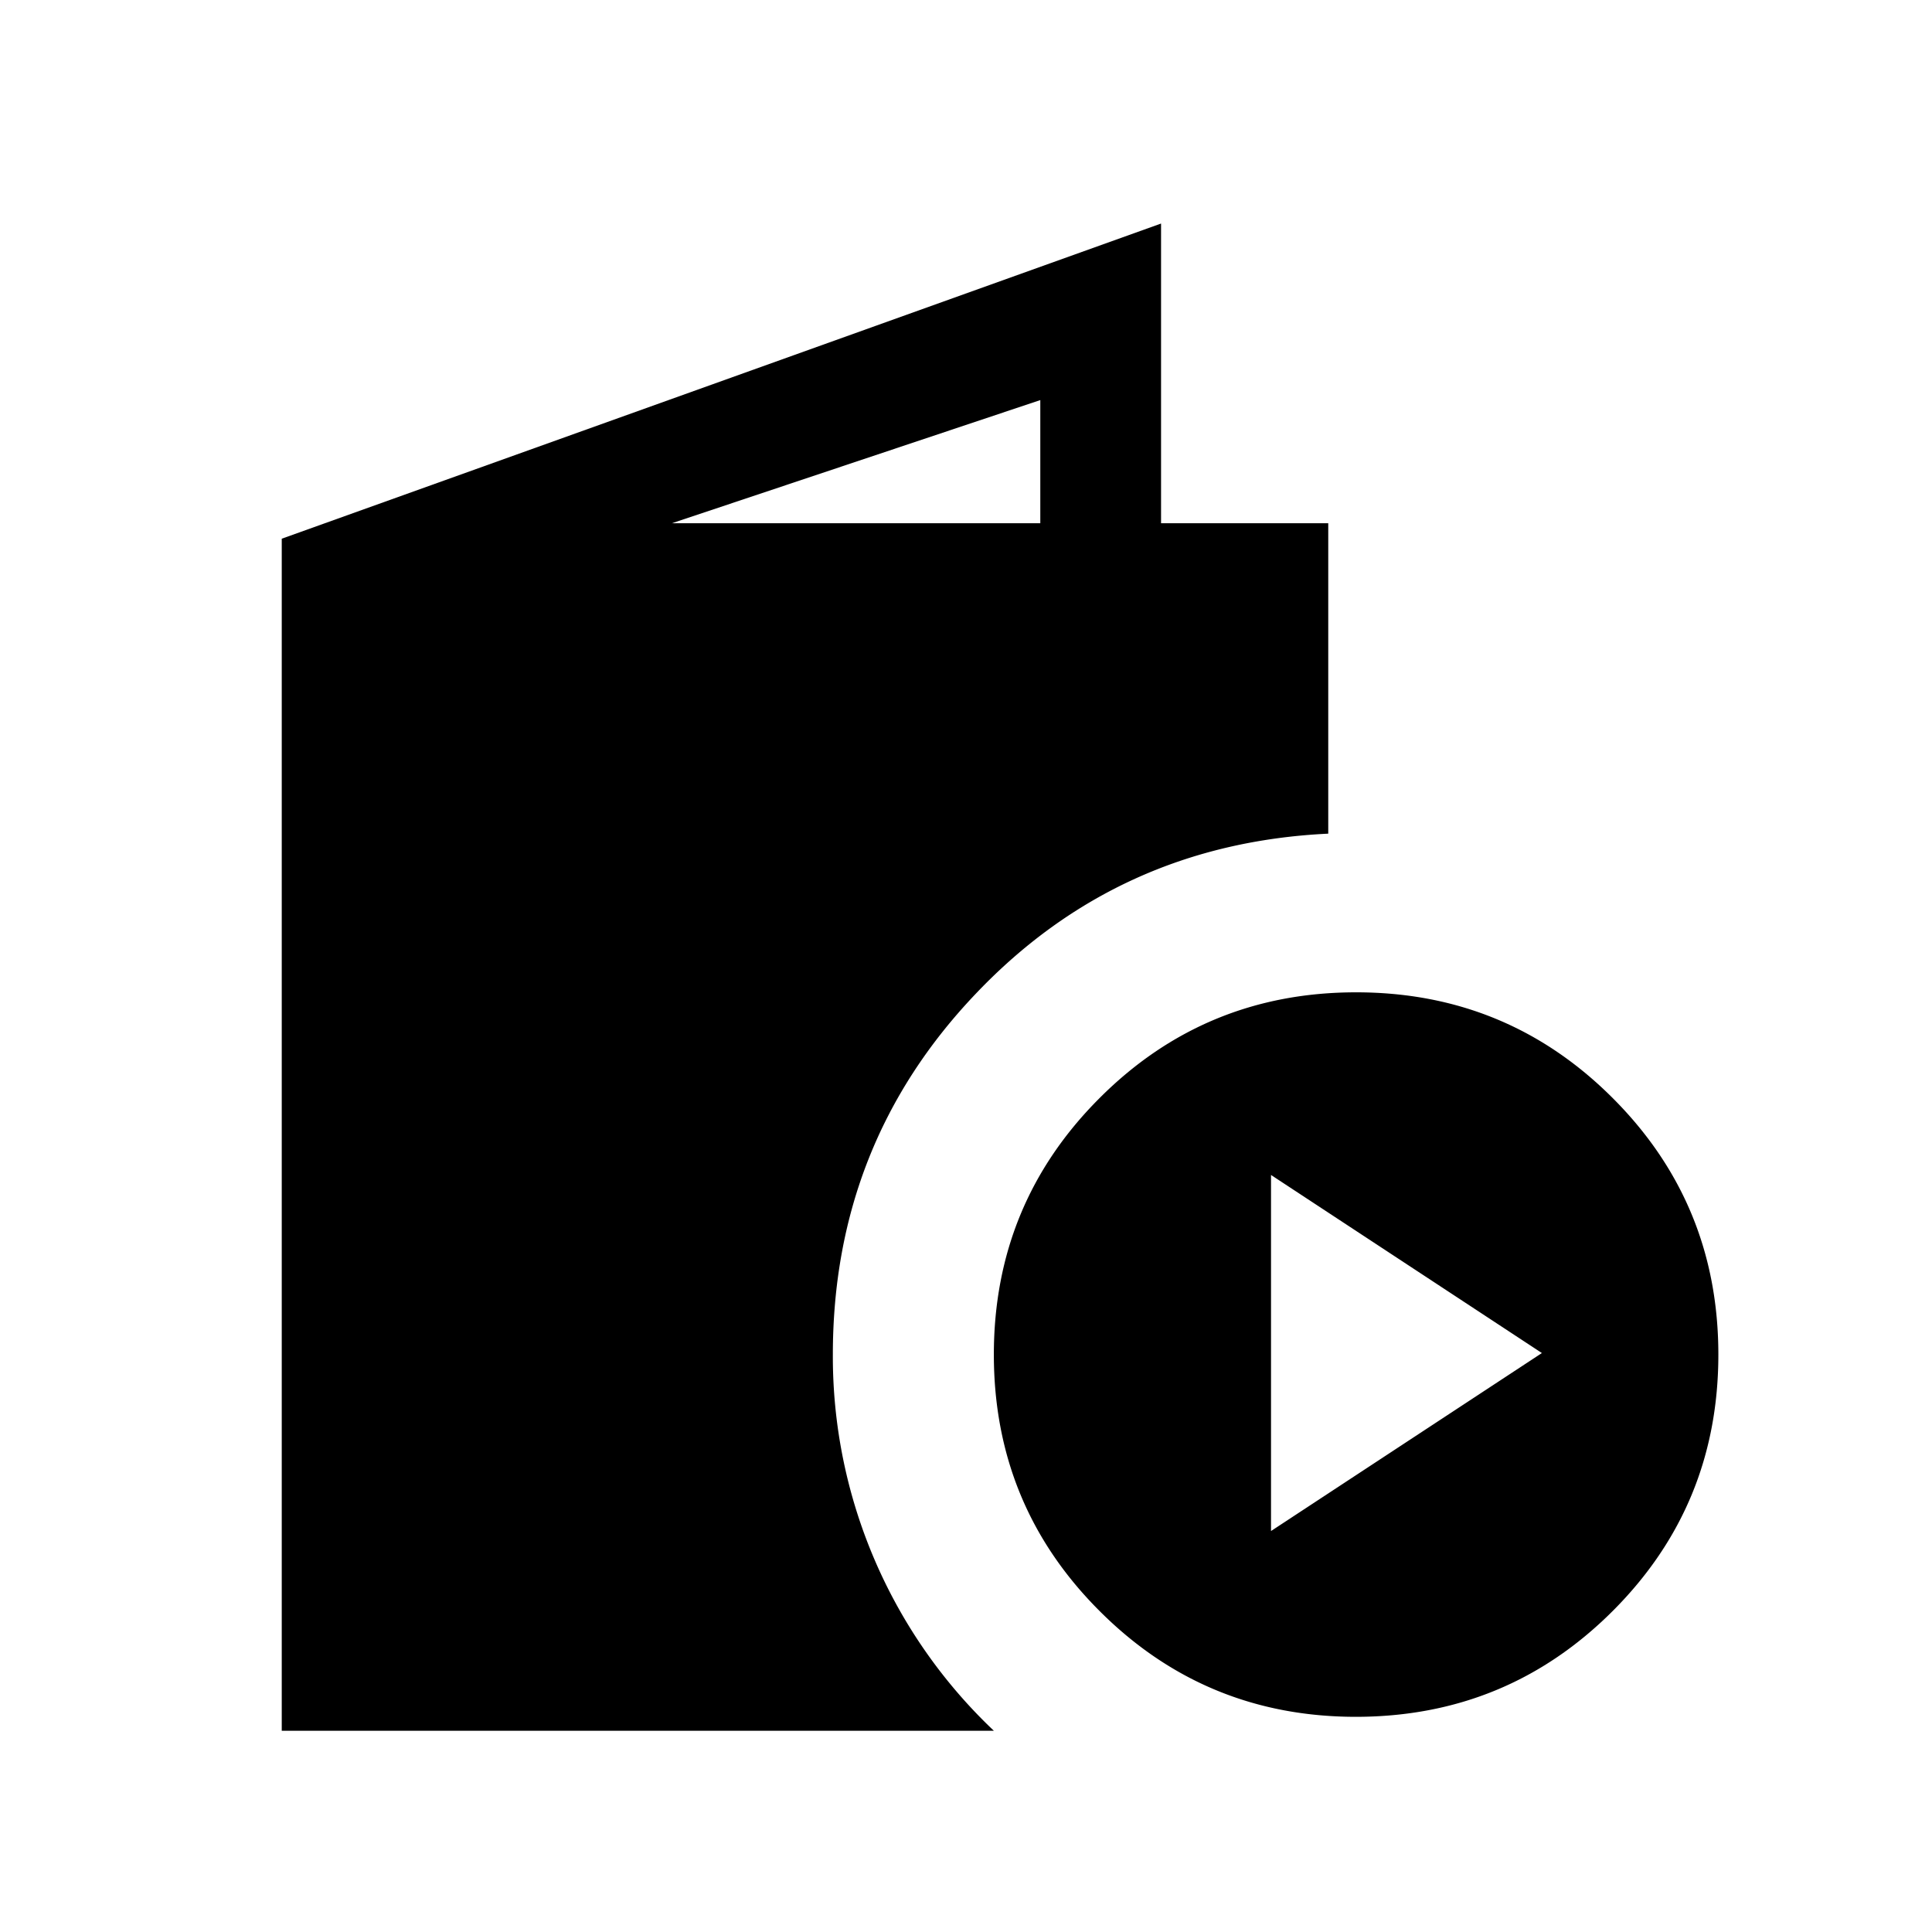 <svg xmlns="http://www.w3.org/2000/svg" width="24" height="24" viewBox="0 0 24 24" fill='currentColor'><path d="M3.5 21.5V6.692l10.923-3.915V6.5H16.5v3.856q-2.608.124-4.38 1.99-1.774 1.863-1.774 4.481a6.4 6.4 0 0 0 2 4.673zm4.846-15h4.577V4.97zm8.5 14.827q-1.873 0-3.186-1.314-1.314-1.312-1.314-3.186t1.314-3.187q1.312-1.313 3.186-1.313t3.187 1.313 1.313 3.187-1.313 3.186-3.187 1.314m-1.057-2.308 3.365-2.211-3.365-2.212z"/></svg>